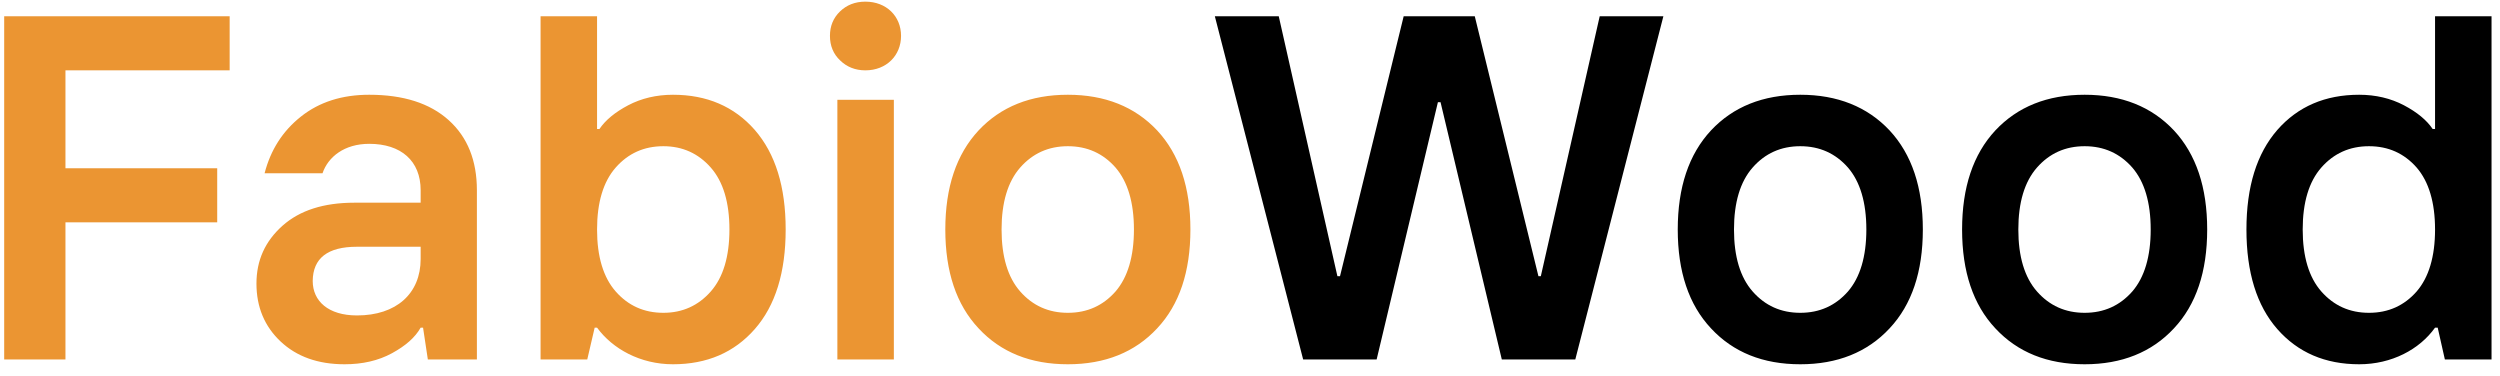 <svg width="153" height="23" viewBox="0 0 153 23" fill="none" xmlns="http://www.w3.org/2000/svg">
<path d="M4.006 22V13.606H13.293V10.296H4.006L4.006 4.305H14.055V0.994H0.256L0.256 22H4.006ZM21.848 19.305C20.09 19.305 19.138 18.426 19.138 17.195C19.152 15.804 20.046 15.101 21.848 15.101H25.744V15.848C25.744 17.972 24.25 19.305 21.848 19.305ZM21.086 22.293C22.185 22.293 23.151 22.073 23.986 21.619C24.821 21.165 25.407 20.652 25.744 20.052H25.891L26.184 22H29.186V11.644C29.186 9.827 28.615 8.392 27.458 7.352C26.301 6.312 24.675 5.799 22.595 5.799C20.939 5.799 19.548 6.238 18.42 7.132C17.292 8.025 16.56 9.183 16.193 10.604H19.738C20.075 9.607 21.071 8.802 22.595 8.802C24.543 8.802 25.744 9.842 25.744 11.644V12.405H21.686C19.811 12.405 18.347 12.874 17.292 13.812C16.223 14.764 15.695 15.935 15.695 17.356C15.695 18.792 16.193 19.979 17.175 20.901C18.156 21.824 19.46 22.293 21.086 22.293ZM37.683 17.84C36.921 16.976 36.54 15.701 36.54 14.046C36.54 12.391 36.921 11.116 37.683 10.252C38.444 9.388 39.411 8.948 40.598 8.948C41.77 8.948 42.736 9.388 43.498 10.252C44.26 11.116 44.641 12.391 44.641 14.046C44.641 15.701 44.26 16.976 43.498 17.84C42.736 18.704 41.77 19.144 40.598 19.144C39.411 19.144 38.444 18.704 37.683 17.84ZM41.184 22.293C43.264 22.293 44.934 21.575 46.193 20.14C47.453 18.704 48.083 16.668 48.083 14.046C48.083 11.424 47.453 9.402 46.193 7.952C44.934 6.517 43.264 5.799 41.184 5.799C40.173 5.799 39.25 6.019 38.444 6.443C37.639 6.868 37.053 7.352 36.687 7.894H36.54V0.994H33.083V22H35.94L36.394 20.052H36.54C37.492 21.355 39.191 22.293 41.184 22.293ZM54.704 22V6.106H51.247V22H54.704ZM52.961 4.305C54.25 4.305 55.144 3.396 55.144 2.195C55.144 0.994 54.25 0.101 52.961 0.101C52.331 0.101 51.818 0.306 51.408 0.701C50.998 1.097 50.793 1.595 50.793 2.195C50.793 2.796 50.998 3.309 51.423 3.704C51.833 4.1 52.346 4.305 52.961 4.305ZM70.817 20.096C72.18 18.645 72.853 16.624 72.853 14.046C72.853 11.468 72.18 9.446 70.817 7.981C69.455 6.531 67.624 5.799 65.353 5.799C63.068 5.799 61.252 6.531 59.89 7.981C58.527 9.446 57.853 11.468 57.853 14.046C57.853 16.624 58.527 18.645 59.89 20.096C61.252 21.561 63.068 22.293 65.353 22.293C67.624 22.293 69.455 21.561 70.817 20.096ZM62.438 17.84C61.677 16.976 61.296 15.701 61.296 14.046C61.296 12.391 61.677 11.116 62.438 10.252C63.2 9.388 64.167 8.948 65.353 8.948C66.54 8.948 67.507 9.388 68.269 10.252C69.016 11.116 69.397 12.391 69.397 14.046C69.397 15.701 69.016 16.976 68.269 17.84C67.507 18.704 66.54 19.144 65.353 19.144C64.167 19.144 63.2 18.704 62.438 17.84Z" fill="#EB9532"/>
<path d="M84.25 22L88 6.253H88.161L91.911 22H96.408L101.799 0.994H97.902L94.299 16.902H94.152L90.256 0.994H85.905L82.009 16.902H81.848L78.259 0.994H74.348L79.753 22H84.25ZM115.642 20.096C117.004 18.645 117.678 16.624 117.678 14.046C117.678 11.468 117.004 9.446 115.642 7.981C114.279 6.531 112.448 5.799 110.178 5.799C107.893 5.799 106.076 6.531 104.714 7.981C103.352 9.446 102.678 11.468 102.678 14.046C102.678 16.624 103.352 18.645 104.714 20.096C106.076 21.561 107.893 22.293 110.178 22.293C112.448 22.293 114.279 21.561 115.642 20.096ZM107.263 17.84C106.501 16.976 106.12 15.701 106.12 14.046C106.12 12.391 106.501 11.116 107.263 10.252C108.024 9.388 108.991 8.948 110.178 8.948C111.364 8.948 112.331 9.388 113.093 10.252C113.84 11.116 114.221 12.391 114.221 14.046C114.221 15.701 113.84 16.976 113.093 17.84C112.331 18.704 111.364 19.144 110.178 19.144C108.991 19.144 108.024 18.704 107.263 17.84ZM133.044 20.096C134.406 18.645 135.08 16.624 135.08 14.046C135.08 11.468 134.406 9.446 133.044 7.981C131.682 6.531 129.851 5.799 127.58 5.799C125.295 5.799 123.479 6.531 122.116 7.981C120.754 9.446 120.08 11.468 120.08 14.046C120.08 16.624 120.754 18.645 122.116 20.096C123.479 21.561 125.295 22.293 127.58 22.293C129.851 22.293 131.682 21.561 133.044 20.096ZM124.665 17.84C123.903 16.976 123.522 15.701 123.522 14.046C123.522 12.391 123.903 11.116 124.665 10.252C125.427 9.388 126.394 8.948 127.58 8.948C128.767 8.948 129.733 9.388 130.495 10.252C131.242 11.116 131.623 12.391 131.623 14.046C131.623 15.701 131.242 16.976 130.495 17.84C129.733 18.704 128.767 19.144 127.58 19.144C126.394 19.144 125.427 18.704 124.665 17.84ZM142.067 17.84C141.306 16.976 140.925 15.701 140.925 14.046C140.925 12.391 141.306 11.116 142.067 10.252C142.829 9.388 143.796 8.948 144.982 8.948C146.169 8.948 147.136 9.388 147.897 10.252C148.645 11.116 149.025 12.391 149.025 14.046C149.025 15.701 148.645 16.976 147.897 17.84C147.136 18.704 146.169 19.144 144.982 19.144C143.796 19.144 142.829 18.704 142.067 17.84ZM144.382 22.293C146.374 22.293 148.073 21.385 149.025 20.052H149.187L149.626 22H152.482V0.994H149.025V7.894H148.879C148.513 7.352 147.927 6.868 147.121 6.443C146.315 6.019 145.393 5.799 144.382 5.799C142.302 5.799 140.632 6.517 139.372 7.952C138.112 9.402 137.482 11.424 137.482 14.046C137.482 16.668 138.112 18.704 139.372 20.14C140.632 21.575 142.302 22.293 144.382 22.293Z" fill="black"/>
</svg>
